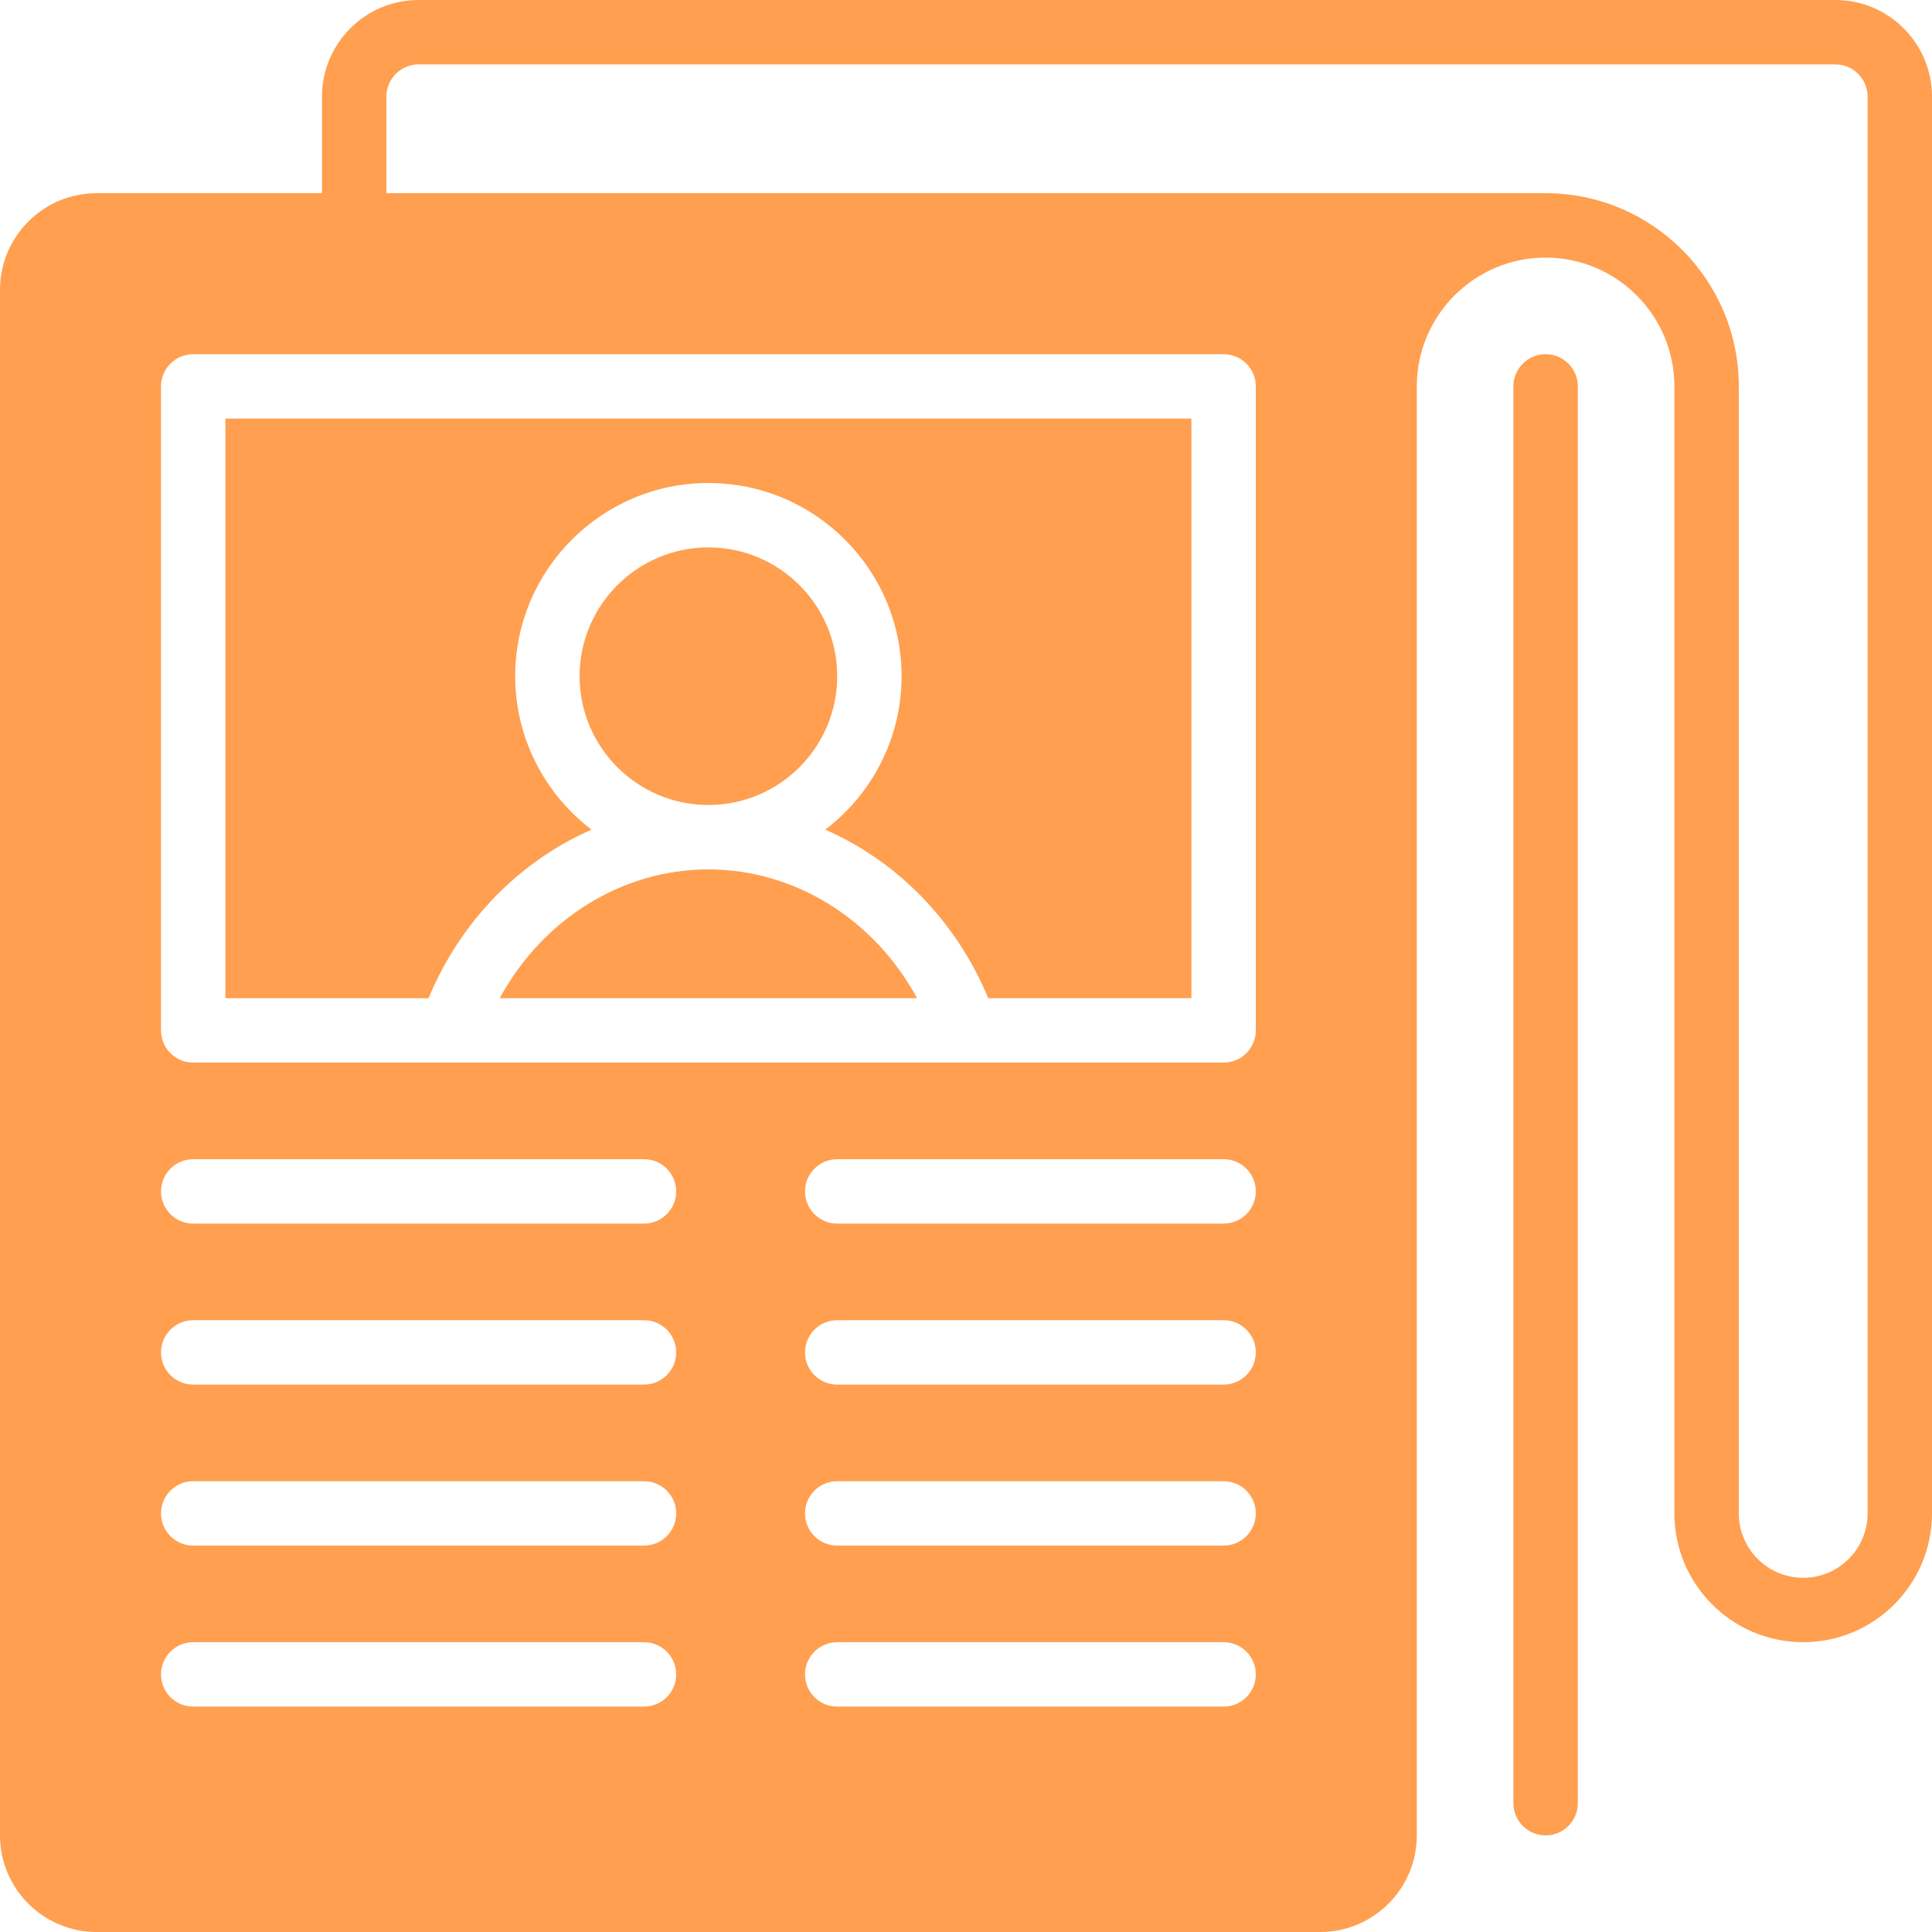 <?xml version="1.0" encoding="iso-8859-1"?>
<!-- Uploaded to: SVG Repo, www.svgrepo.com, Generator: SVG Repo Mixer Tools -->
<svg fill="#ff9f4f" height="800px" width="800px" version="1.1" id="Layer_1" xmlns="http://www.w3.org/2000/svg" xmlns:xlink="http://www.w3.org/1999/xlink" 
	 viewBox="0 0 512 512" xml:space="preserve">
<g>
	<g>
		<g>
			<path d="M486.4,0H110.933c-14.114,0-25.6,11.486-25.6,25.6v25.6H25.6C11.486,51.2,0,62.686,0,76.8v409.6
				C0,500.514,11.486,512,25.6,512h324.267c14.114,0,25.6-11.486,25.6-25.6v-384c0-18.825,15.309-34.133,34.133-34.133
				c18.825,0,34.133,15.309,34.133,34.133v298.667c0,18.825,15.309,34.133,34.133,34.133S512,419.891,512,401.067V25.6
				C512,11.486,500.514,0,486.4,0z M170.667,452.267H51.2c-4.719,0-8.533-3.823-8.533-8.533s3.814-8.533,8.533-8.533h119.467
				c4.719,0,8.533,3.823,8.533,8.533S175.386,452.267,170.667,452.267z M170.667,409.6H51.2c-4.719,0-8.533-3.823-8.533-8.533
				s3.814-8.533,8.533-8.533h119.467c4.719,0,8.533,3.823,8.533,8.533S175.386,409.6,170.667,409.6z M170.667,366.933H51.2
				c-4.719,0-8.533-3.823-8.533-8.533s3.814-8.533,8.533-8.533h119.467c4.719,0,8.533,3.823,8.533,8.533
				S175.386,366.933,170.667,366.933z M170.667,324.267H51.2c-4.719,0-8.533-3.823-8.533-8.533s3.814-8.533,8.533-8.533h119.467
				c4.719,0,8.533,3.823,8.533,8.533S175.386,324.267,170.667,324.267z M324.267,452.267h-102.4c-4.719,0-8.533-3.823-8.533-8.533
				s3.814-8.533,8.533-8.533h102.4c4.719,0,8.533,3.823,8.533,8.533S328.986,452.267,324.267,452.267z M324.267,409.6h-102.4
				c-4.719,0-8.533-3.823-8.533-8.533s3.814-8.533,8.533-8.533h102.4c4.719,0,8.533,3.823,8.533,8.533S328.986,409.6,324.267,409.6z
				 M324.267,366.933h-102.4c-4.719,0-8.533-3.823-8.533-8.533s3.814-8.533,8.533-8.533h102.4c4.719,0,8.533,3.823,8.533,8.533
				S328.986,366.933,324.267,366.933z M324.267,324.267h-102.4c-4.719,0-8.533-3.823-8.533-8.533s3.814-8.533,8.533-8.533h102.4
				c4.719,0,8.533,3.823,8.533,8.533S328.986,324.267,324.267,324.267z M332.8,273.067c0,4.71-3.814,8.533-8.533,8.533H256H119.467
				H51.2c-4.719,0-8.533-3.823-8.533-8.533V102.4c0-4.71,3.814-8.533,8.533-8.533h273.067c4.719,0,8.533,3.823,8.533,8.533V273.067z
				 M494.933,401.067c0,9.412-7.654,17.067-17.067,17.067s-17.067-7.654-17.067-17.067V102.4c0-28.237-22.963-51.2-51.2-51.2H102.4
				V25.6c0-4.702,3.823-8.533,8.533-8.533H486.4c4.71,0,8.533,3.831,8.533,8.533V401.067z"/>
			<path d="M409.6,93.867c-4.719,0-8.533,3.823-8.533,8.533v375.467c0,4.71,3.814,8.533,8.533,8.533s8.533-3.823,8.533-8.533V102.4
				C418.133,97.69,414.319,93.867,409.6,93.867z"/>
			<path d="M187.733,230.4c-23.006,0-44.023,13.321-55.296,34.133h110.592C231.757,243.721,210.739,230.4,187.733,230.4z"/>
			<path d="M221.867,179.2c0-18.825-15.309-34.133-34.133-34.133S153.6,160.375,153.6,179.2s15.309,34.133,34.133,34.133
				S221.867,198.025,221.867,179.2z"/>
			<path d="M59.733,264.533h53.837c8.491-20.489,24.166-36.326,43.187-44.663c-12.262-9.361-20.224-24.09-20.224-40.67
				c0-28.237,22.963-51.2,51.2-51.2s51.2,22.963,51.2,51.2c0,16.58-7.962,31.309-20.224,40.67
				c19.021,8.337,34.697,24.175,43.187,44.663h53.837v-153.6h-256V264.533z"/>
		</g>
	</g>
</g>
</svg>